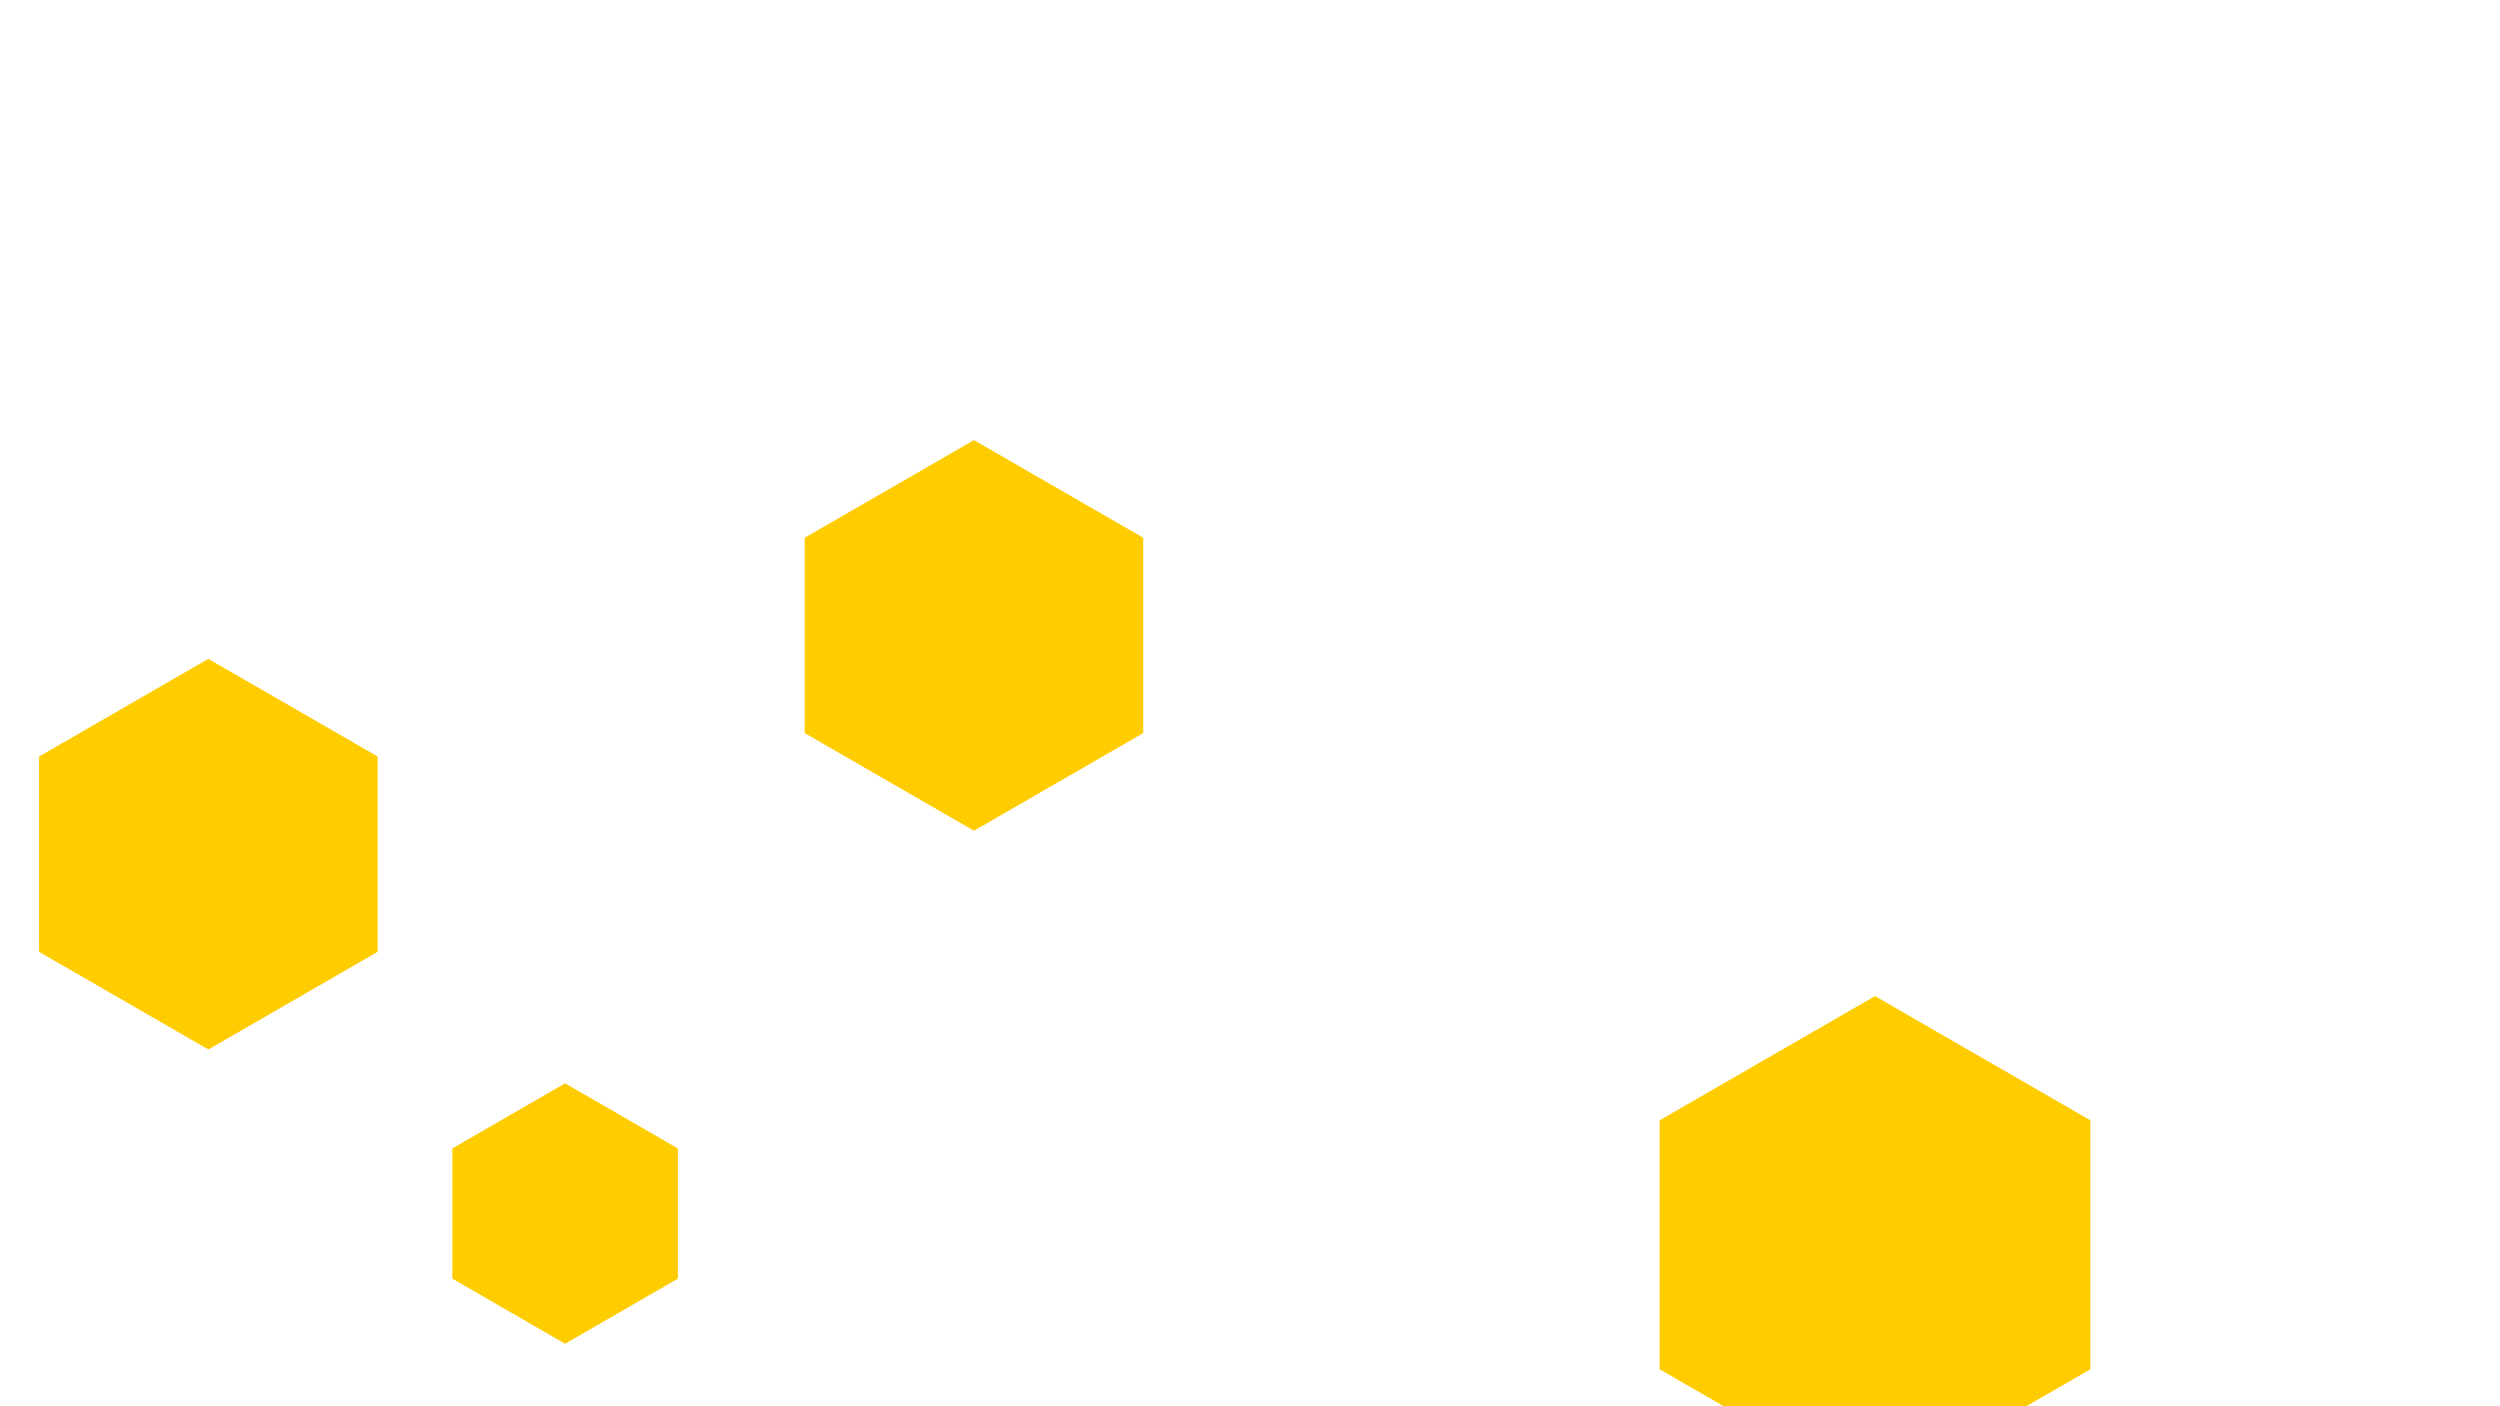 <svg id="visual" viewBox="0 0 960 540" width="960" height="540" xmlns="http://www.w3.org/2000/svg" xmlns:xlink="http://www.w3.org/1999/xlink" version="1.1"><rect width="960" height="540" fill="#ffffff"></rect><g><g transform="translate(720 478)"><path d="M0 -95.5L82.7 -47.8L82.7 47.8L0 95.5L-82.7 47.8L-82.7 -47.8Z" fill="#FFCC00"></path></g><g transform="translate(217 466)"><path d="M0 -50L43.3 -25L43.3 25L0 50L-43.3 25L-43.3 -25Z" fill="#FFCC00"></path></g><g transform="translate(80 328)"><path d="M0 -75L65 -37.5L65 37.5L0 75L-65 37.5L-65 -37.5Z" fill="#FFCC00"></path></g><g transform="translate(374 244)"><path d="M0 -75L65 -37.5L65 37.5L0 75L-65 37.5L-65 -37.5Z" fill="#FFCC00"></path></g></g></svg>